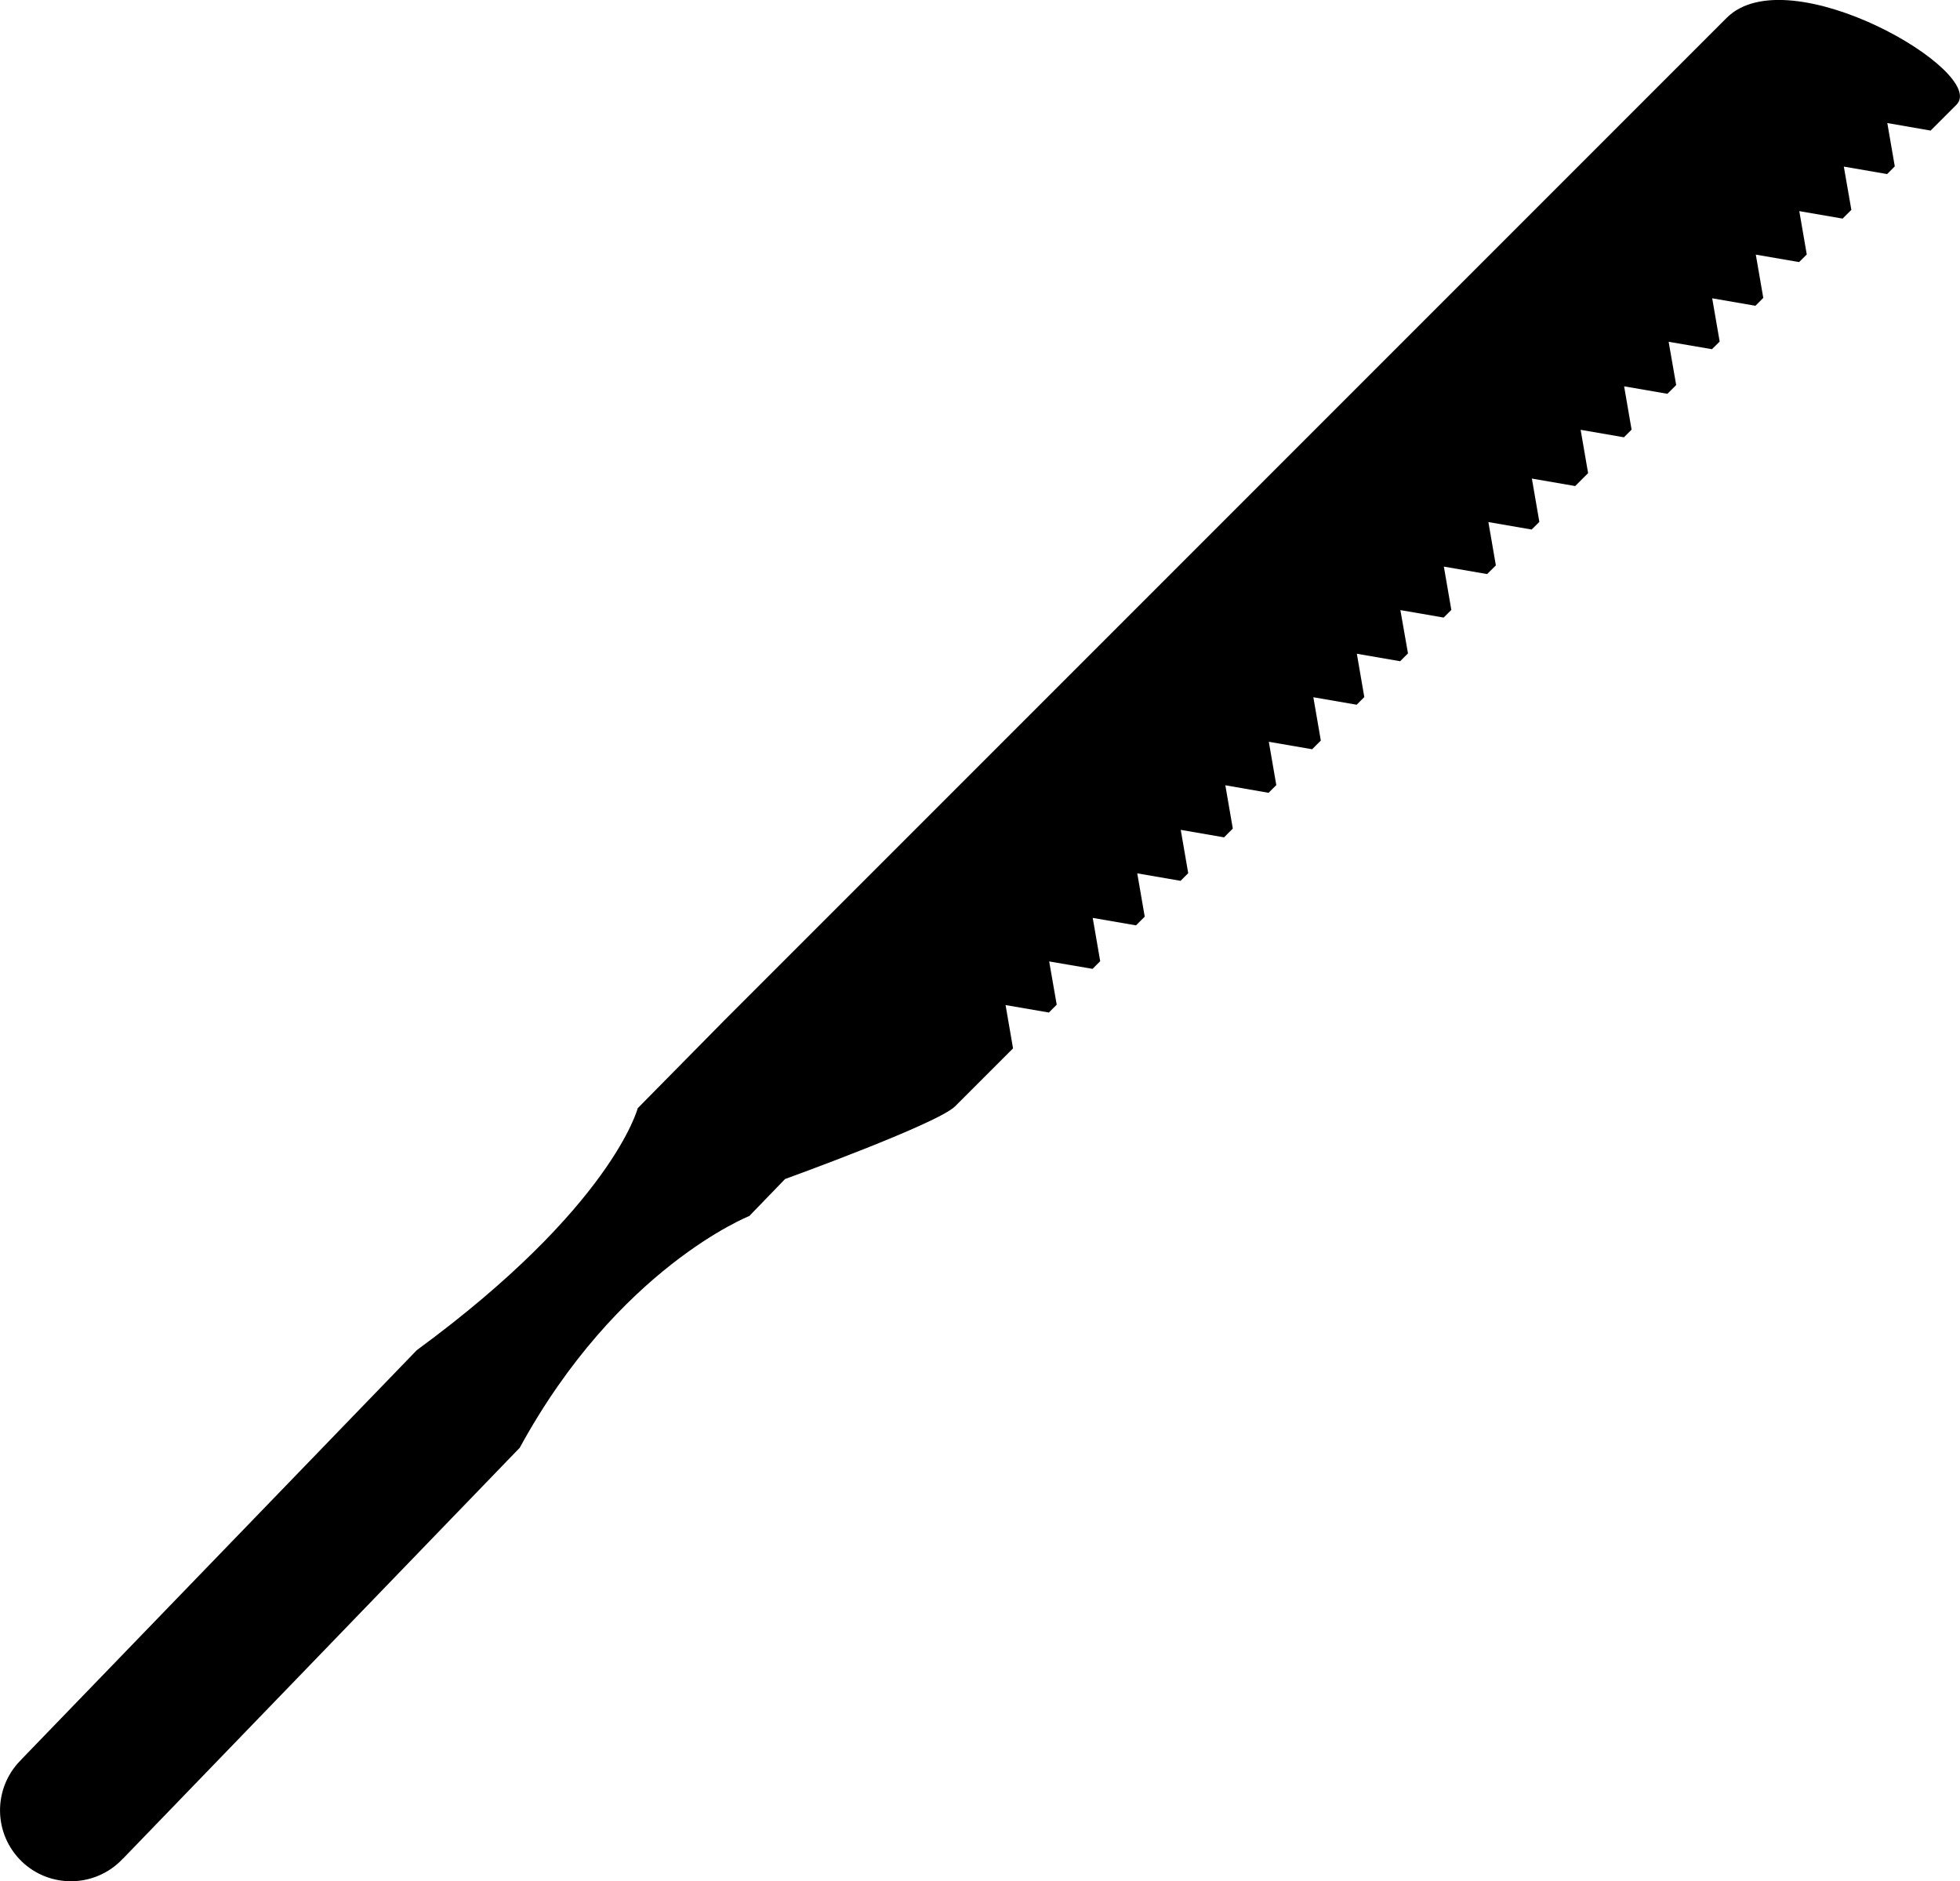 <?xml version="1.0" encoding="iso-8859-1"?>
<!-- Generator: Adobe Illustrator 16.0.0, SVG Export Plug-In . SVG Version: 6.00 Build 0)  -->
<!DOCTYPE svg PUBLIC "-//W3C//DTD SVG 1.1//EN" "http://www.w3.org/Graphics/SVG/1.1/DTD/svg11.dtd">
<svg version="1.1" id="Layer_1" xmlns="http://www.w3.org/2000/svg" xmlns:xlink="http://www.w3.org/1999/xlink" x="0px" y="0px"
	 width="32.001px" height="30.711px" viewBox="0 0 32.001 30.711" style="enable-background:new 0 0 32.001 30.711;"
	 xml:space="preserve">
<path d="M31.943,1.71c0.527-0.527-2.739-2.431-3.751-1.419S11.821,16.663,11.821,16.663l-1.409,1.429c0,0-0.416,1.61-3.607,3.95
	c-0.549,0.567-6.464,6.69-6.464,6.69l0.002,0.002c-0.006,0.005-0.012,0.009-0.017,0.014c-0.444,0.461-0.433,1.194,0.028,1.64
	c0.459,0.443,1.193,0.431,1.638-0.03c0.006-0.005,0.009-0.012,0.015-0.017l0.001,0.002c0,0,6.005-6.216,6.478-6.708
	c1.601-2.935,3.748-3.783,3.748-3.783l0.584-0.604c0,0,2.491-0.901,2.776-1.187c0.286-0.286,0.351-0.351,0.946-0.946l-0.122-0.707
	l0.707,0.122c0.042-0.042,0.084-0.085,0.128-0.128l-0.123-0.706l0.708,0.121c0.04-0.04,0.083-0.083,0.125-0.125l-0.122-0.707
	l0.706,0.122c0.048-0.047,0.095-0.094,0.143-0.142l-0.122-0.707l0.707,0.122c0.041-0.041,0.083-0.084,0.125-0.125l-0.122-0.707
	l0.707,0.122c0.047-0.047,0.095-0.096,0.143-0.143l-0.122-0.707l0.706,0.123c0.042-0.042,0.084-0.084,0.126-0.126l-0.122-0.707
	l0.707,0.122c0.047-0.047,0.094-0.095,0.142-0.142l-0.122-0.707l0.707,0.122c0.042-0.042,0.083-0.084,0.125-0.125l-0.122-0.707
	l0.707,0.122c0.042-0.043,0.085-0.085,0.128-0.128L22.864,9.96l0.706,0.122c0.042-0.041,0.084-0.083,0.126-0.125L23.574,9.25
	l0.706,0.122c0.048-0.047,0.096-0.095,0.143-0.142l-0.122-0.707l0.706,0.122c0.043-0.042,0.084-0.084,0.126-0.125l-0.122-0.707
	l0.707,0.122c0.07-0.07,0.141-0.142,0.211-0.211l-0.122-0.707l0.707,0.122c0.042-0.042,0.084-0.084,0.125-0.125l-0.122-0.707
	l0.707,0.122c0.048-0.048,0.095-0.095,0.143-0.143l-0.123-0.706l0.707,0.121c0.042-0.041,0.084-0.083,0.126-0.125l-0.122-0.706
	l0.706,0.122c0.044-0.044,0.085-0.086,0.128-0.129l-0.122-0.706l0.707,0.122c0.042-0.042,0.084-0.084,0.125-0.125l-0.122-0.707
	l0.707,0.122c0.049-0.049,0.095-0.095,0.143-0.143l-0.123-0.706l0.707,0.122c0.043-0.043,0.085-0.085,0.125-0.126l-0.122-0.707
	l0.707,0.123C31.768,1.886,31.917,1.736,31.943,1.71z"/>
<g>
</g>
<g>
</g>
<g>
</g>
<g>
</g>
<g>
</g>
<g>
</g>
<g>
</g>
<g>
</g>
<g>
</g>
<g>
</g>
<g>
</g>
<g>
</g>
<g>
</g>
<g>
</g>
<g>
</g>
</svg>
